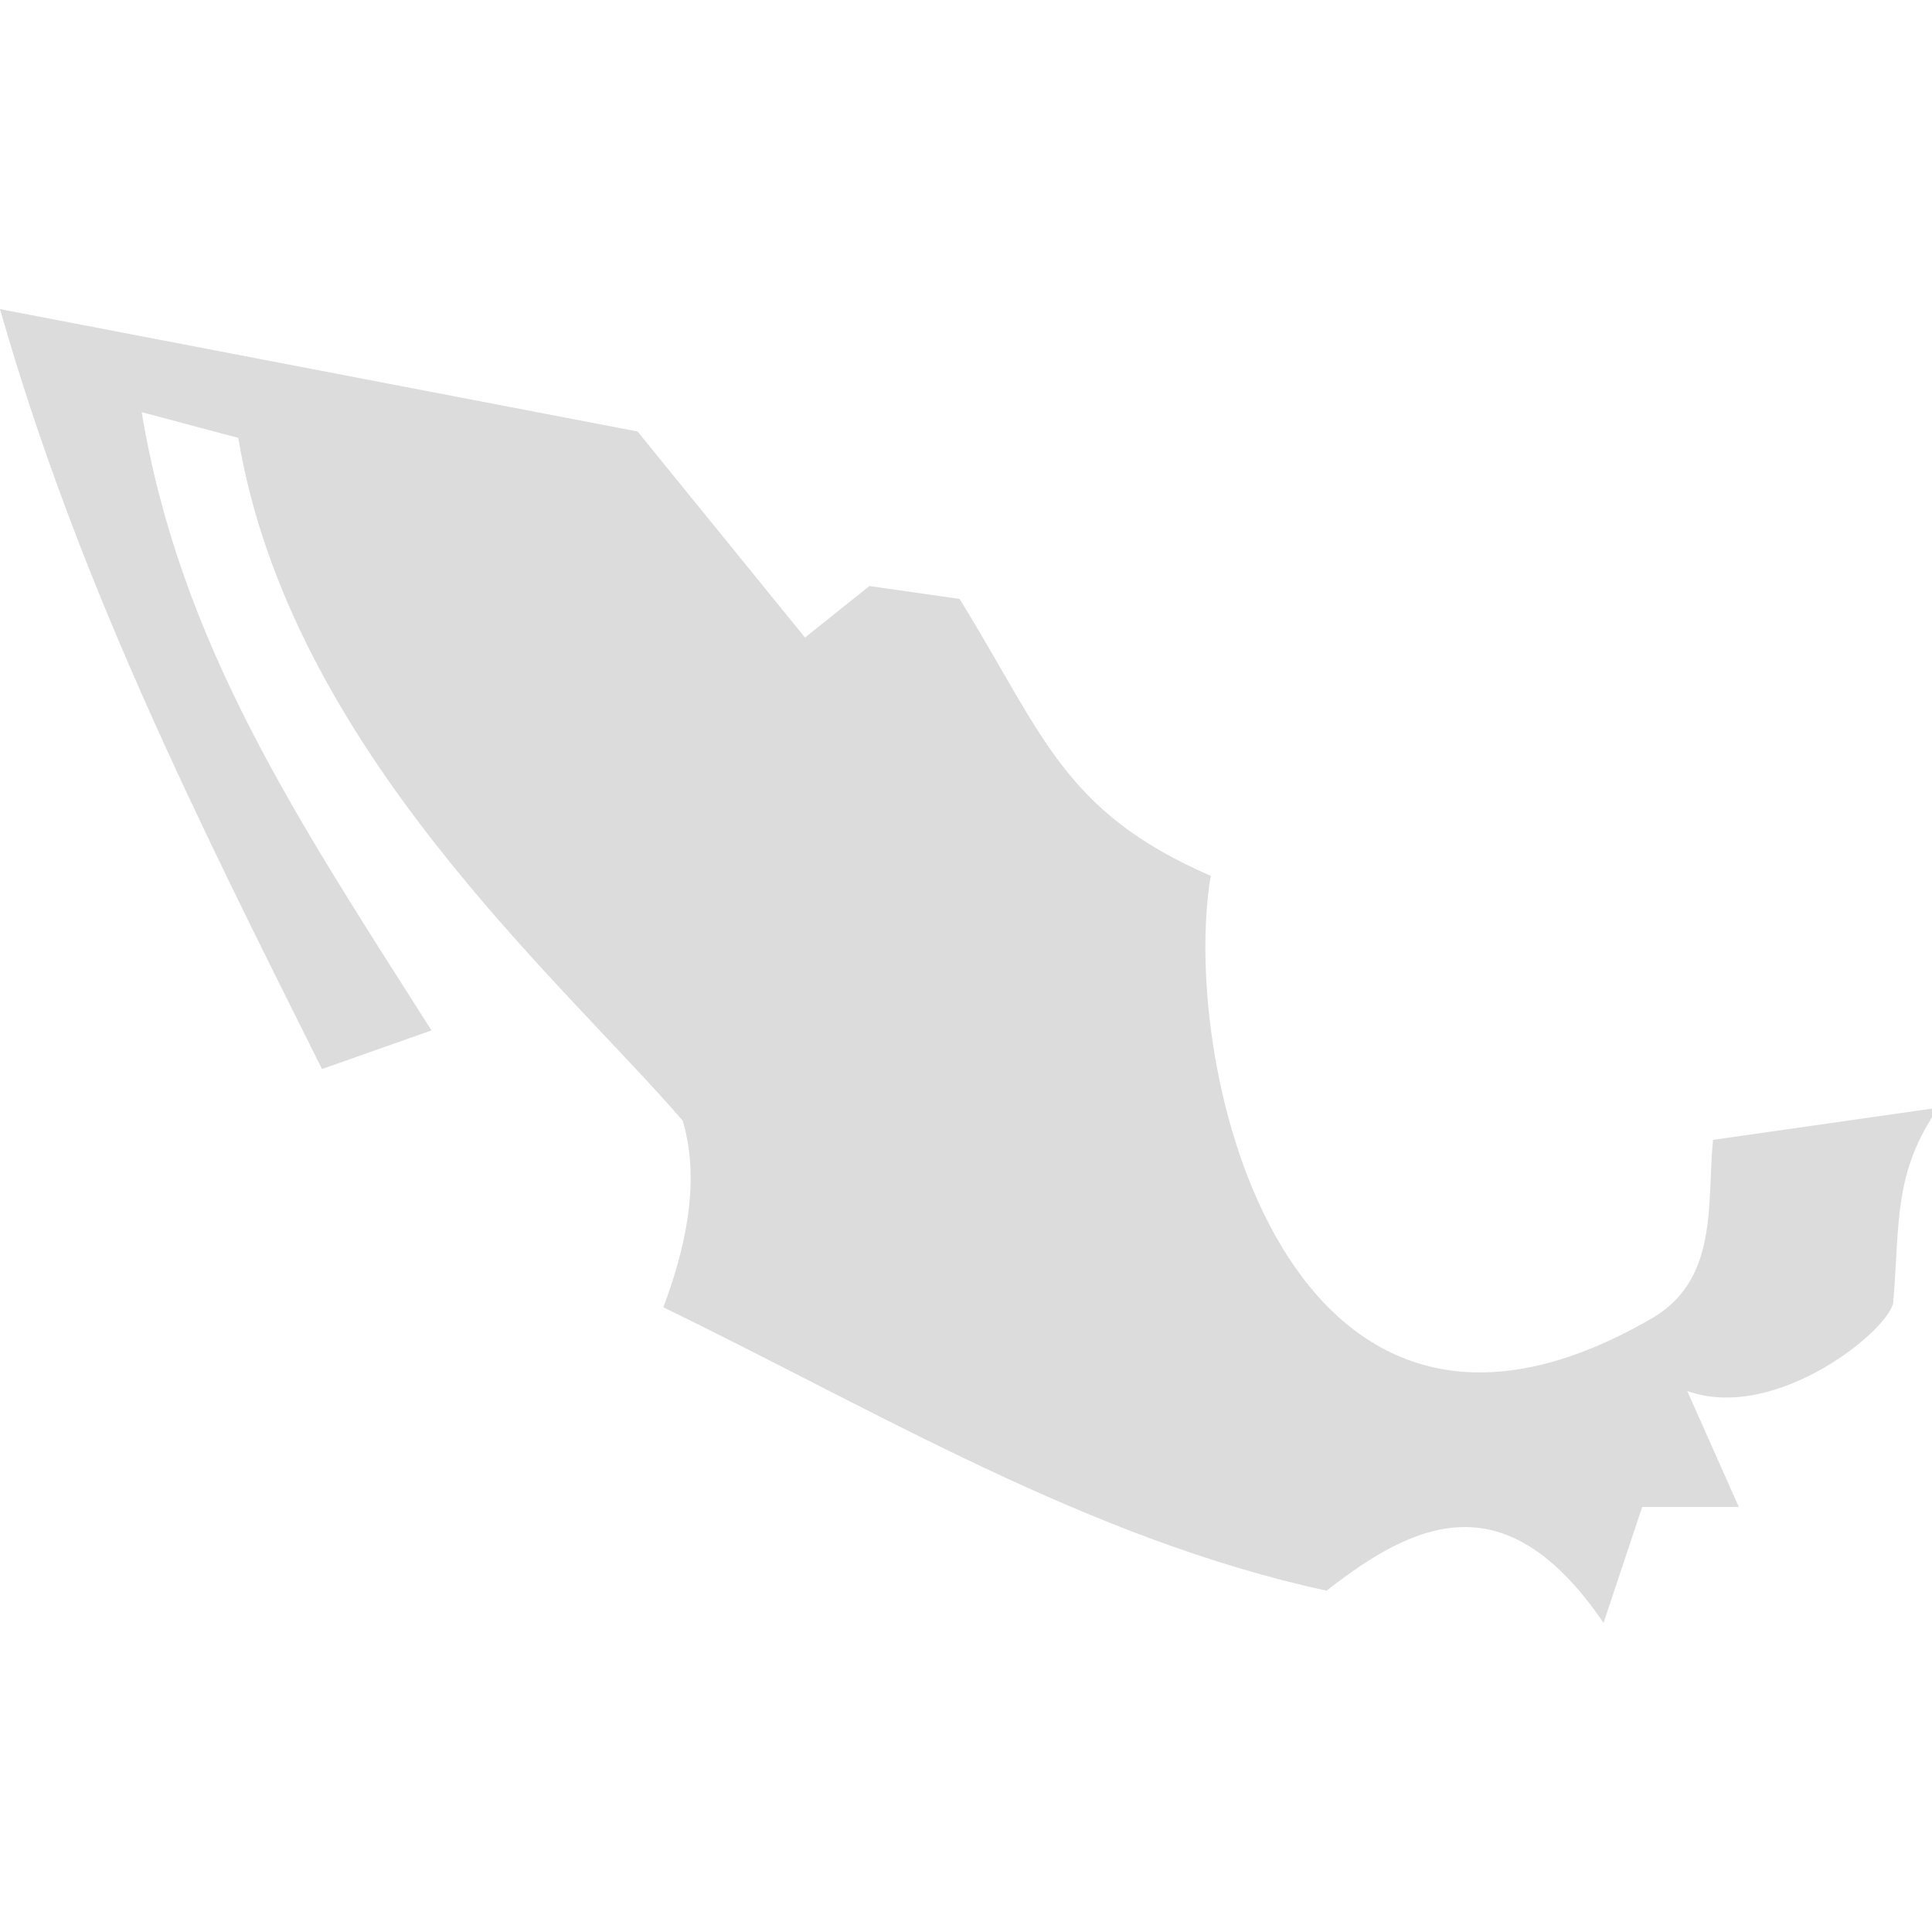 <?xml version="1.0" encoding="utf-8"?>
<!-- Generator: Adobe Illustrator 28.0.0, SVG Export Plug-In . SVG Version: 6.00 Build 0)  -->
<svg version="1.1" id="Layer_1" xmlns="http://www.w3.org/2000/svg" xmlns:xlink="http://www.w3.org/1999/xlink" x="0px" y="0px"
	 viewBox="0 0 30 30" style="enable-background:new 0 0 30 30;" xml:space="preserve">
<style type="text/css">
	.st0{clip-path:url(#SVGID_00000122678677859417823610000009235118791550095775_);fill:#DCDCDC;}
</style>
<g>
	<defs>
		<rect id="SVGID_1_" width="30" height="30"/>
	</defs>
	<clipPath id="SVGID_00000116935346167029565070000012070134793232951468_">
		<use xlink:href="#SVGID_1_"  style="overflow:visible;"/>
	</clipPath>
	<path style="clip-path:url(#SVGID_00000116935346167029565070000012070134793232951468_);fill:#DCDCDC;" d="M0,4.8
		C1.2,9,3,12.6,5,16.6L6.7,16C4.6,12.7,2.8,10,2.2,6.4l1.5,0.4c0.8,4.8,5,8.4,6.9,10.6c0.3,1,0,2.1-0.3,2.9
		c3.3,1.6,6.6,3.6,10.3,4.4c1.4-1.1,2.8-1.7,4.3,0.5l0.6-1.8l1.5,0l-0.8-1.8c1.4,0.5,3.2-1,3.2-1.4c0.1-1.2,0-2,0.7-3l-3.5,0.5
		c-0.1,1,0.1,2.2-1,2.8c-5.6,3.2-7.3-3.9-6.8-6.9c-2.3-1-2.6-2.2-3.9-4.3l-1.4-0.2l-1,0.8L9.9,6.7L0,4.8z"/>
</g>
</svg>
